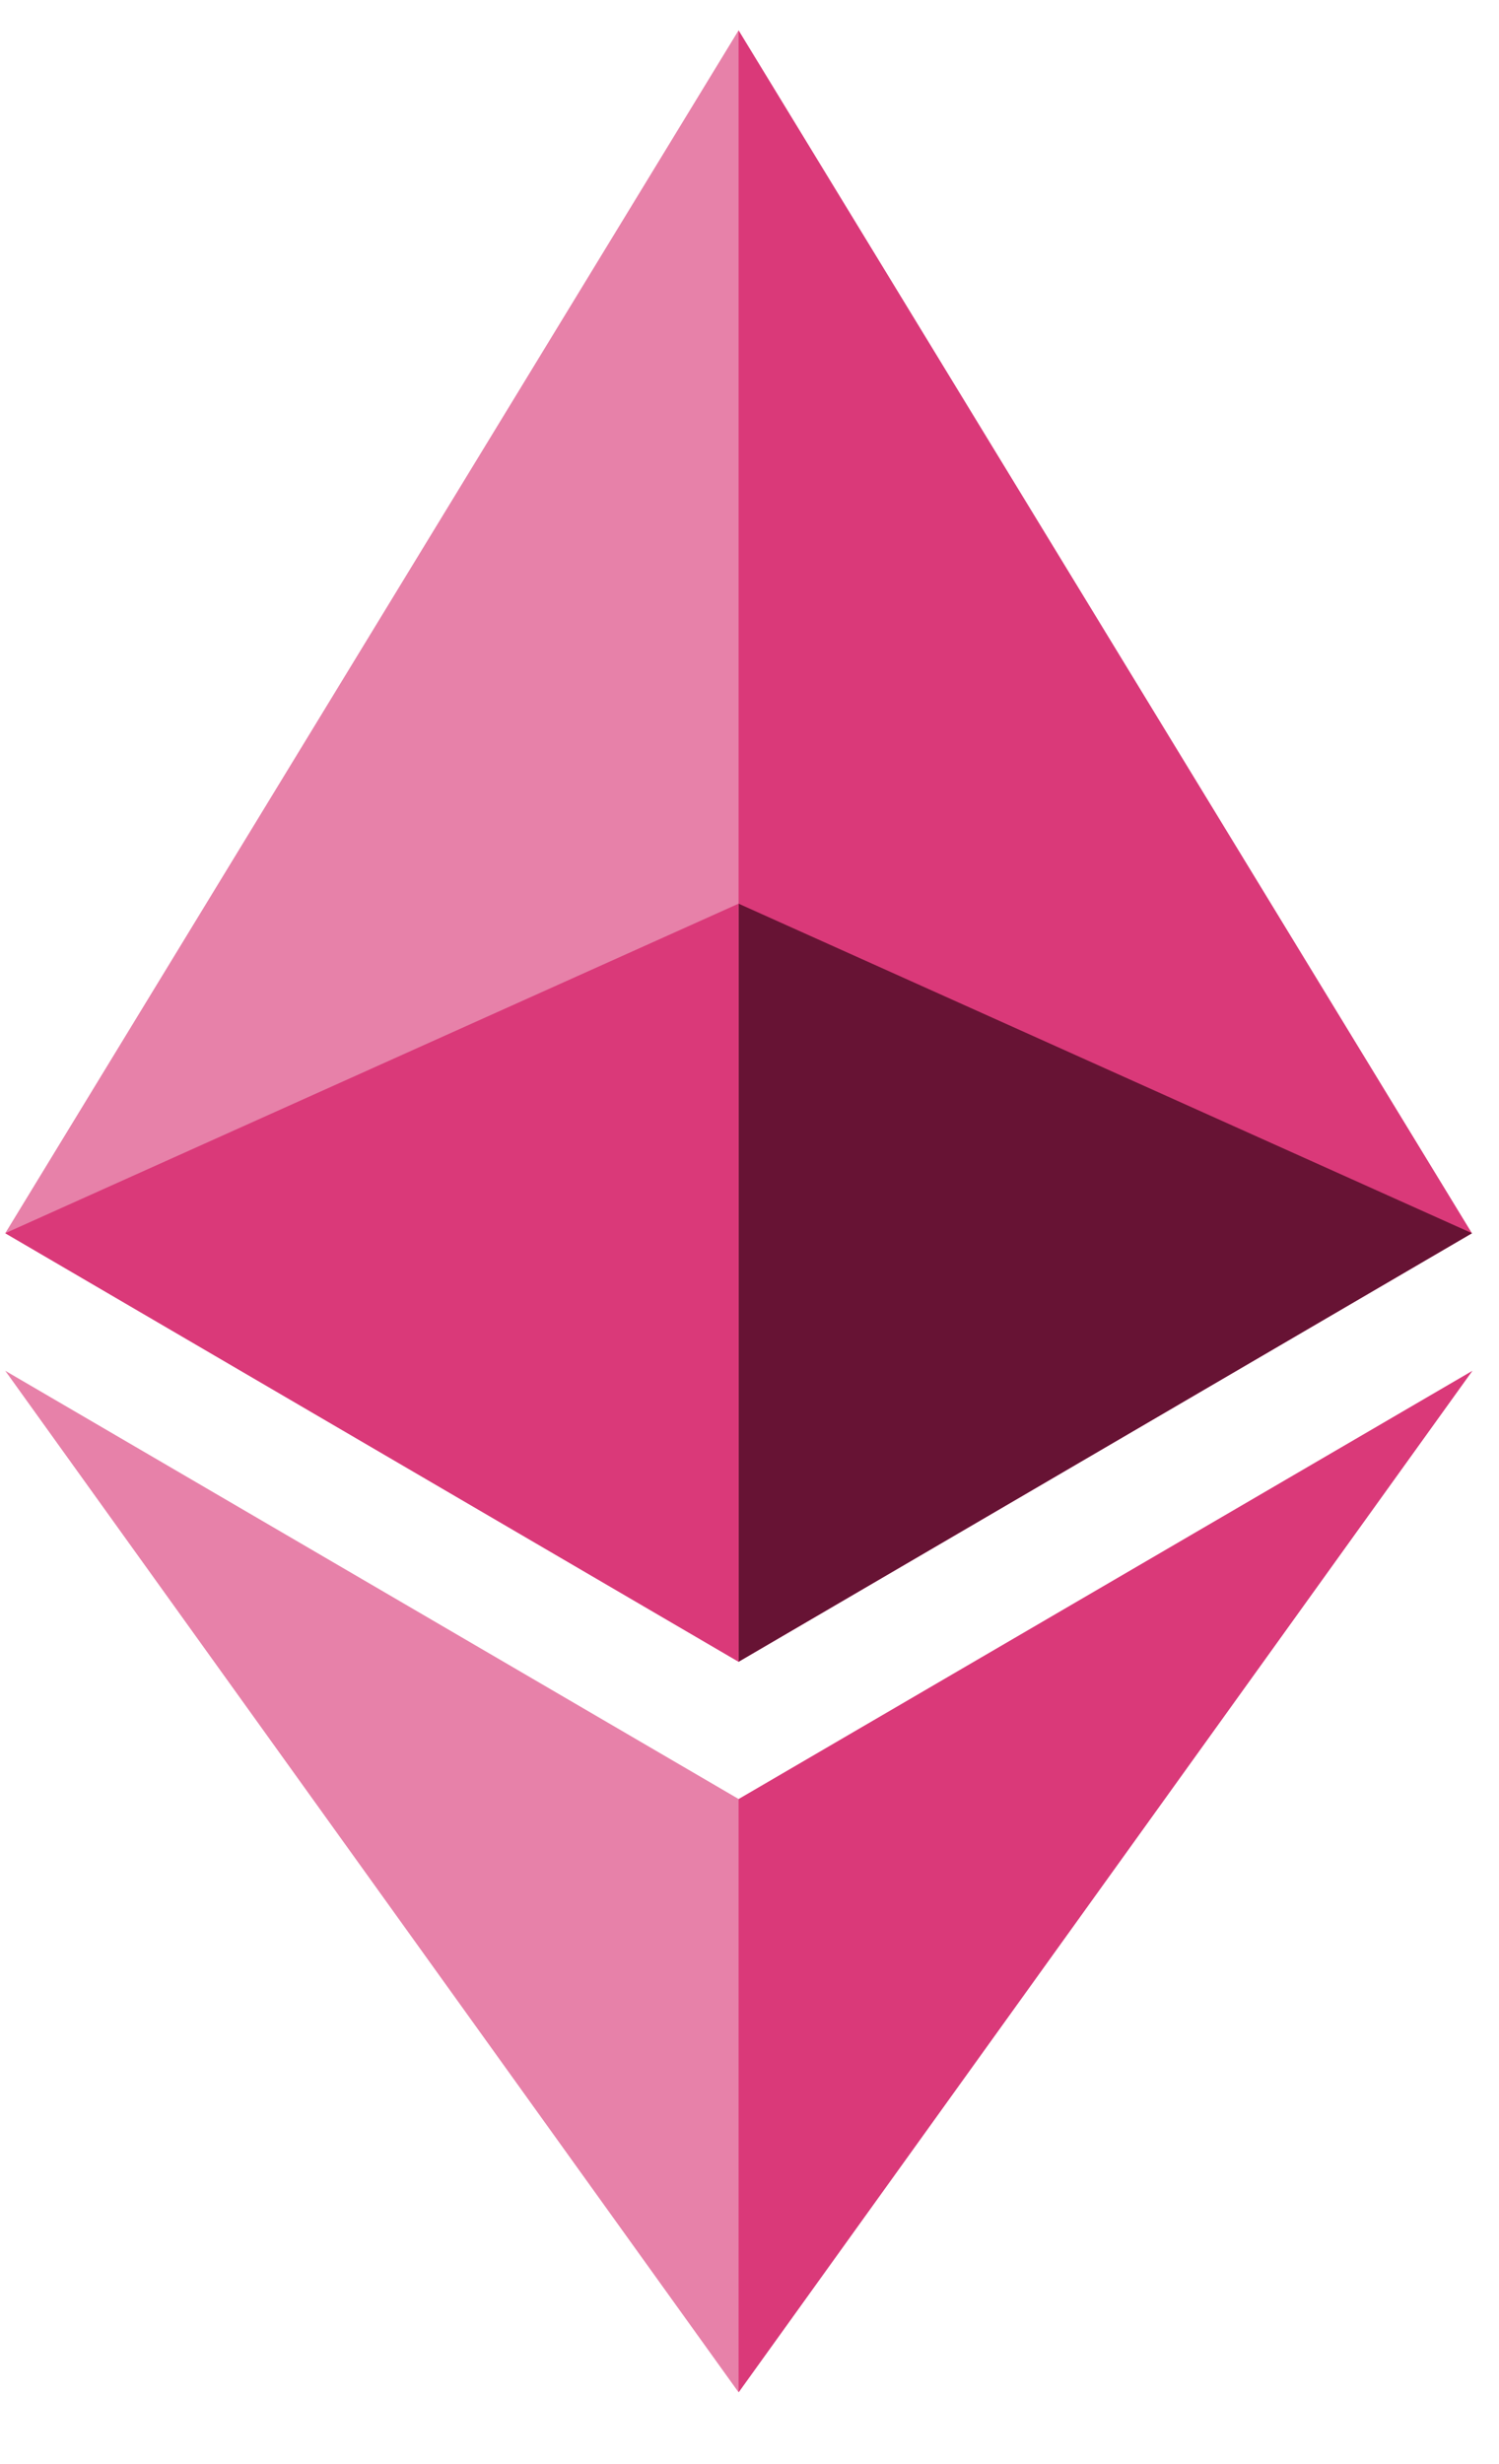 <svg viewBox="0 0 14 23" fill="none" xmlns="http://www.w3.org/2000/svg">
<path d="M6.898 0.283L6.748 0.785V15.364L6.898 15.511L13.747 11.511L6.898 0.283Z" fill="#DA3979"/>
<path d="M6.898 0.283L0.049 11.511L6.898 15.511V0.283Z" fill="#E781A9"/>
<path d="M6.899 16.792L6.814 16.894V22.087L6.899 22.33L13.752 12.795L6.899 16.792Z" fill="#DA3979"/>
<path d="M6.898 22.33V16.792L0.049 12.795L6.898 22.33Z" fill="#E781A9"/>
<path d="M6.898 15.511L13.748 11.511L6.898 8.435V15.511Z" fill="#671334"/>
<path d="M0.049 11.511L6.898 15.511V8.435L0.049 11.511Z" fill="#DA3979"/>
</svg>
